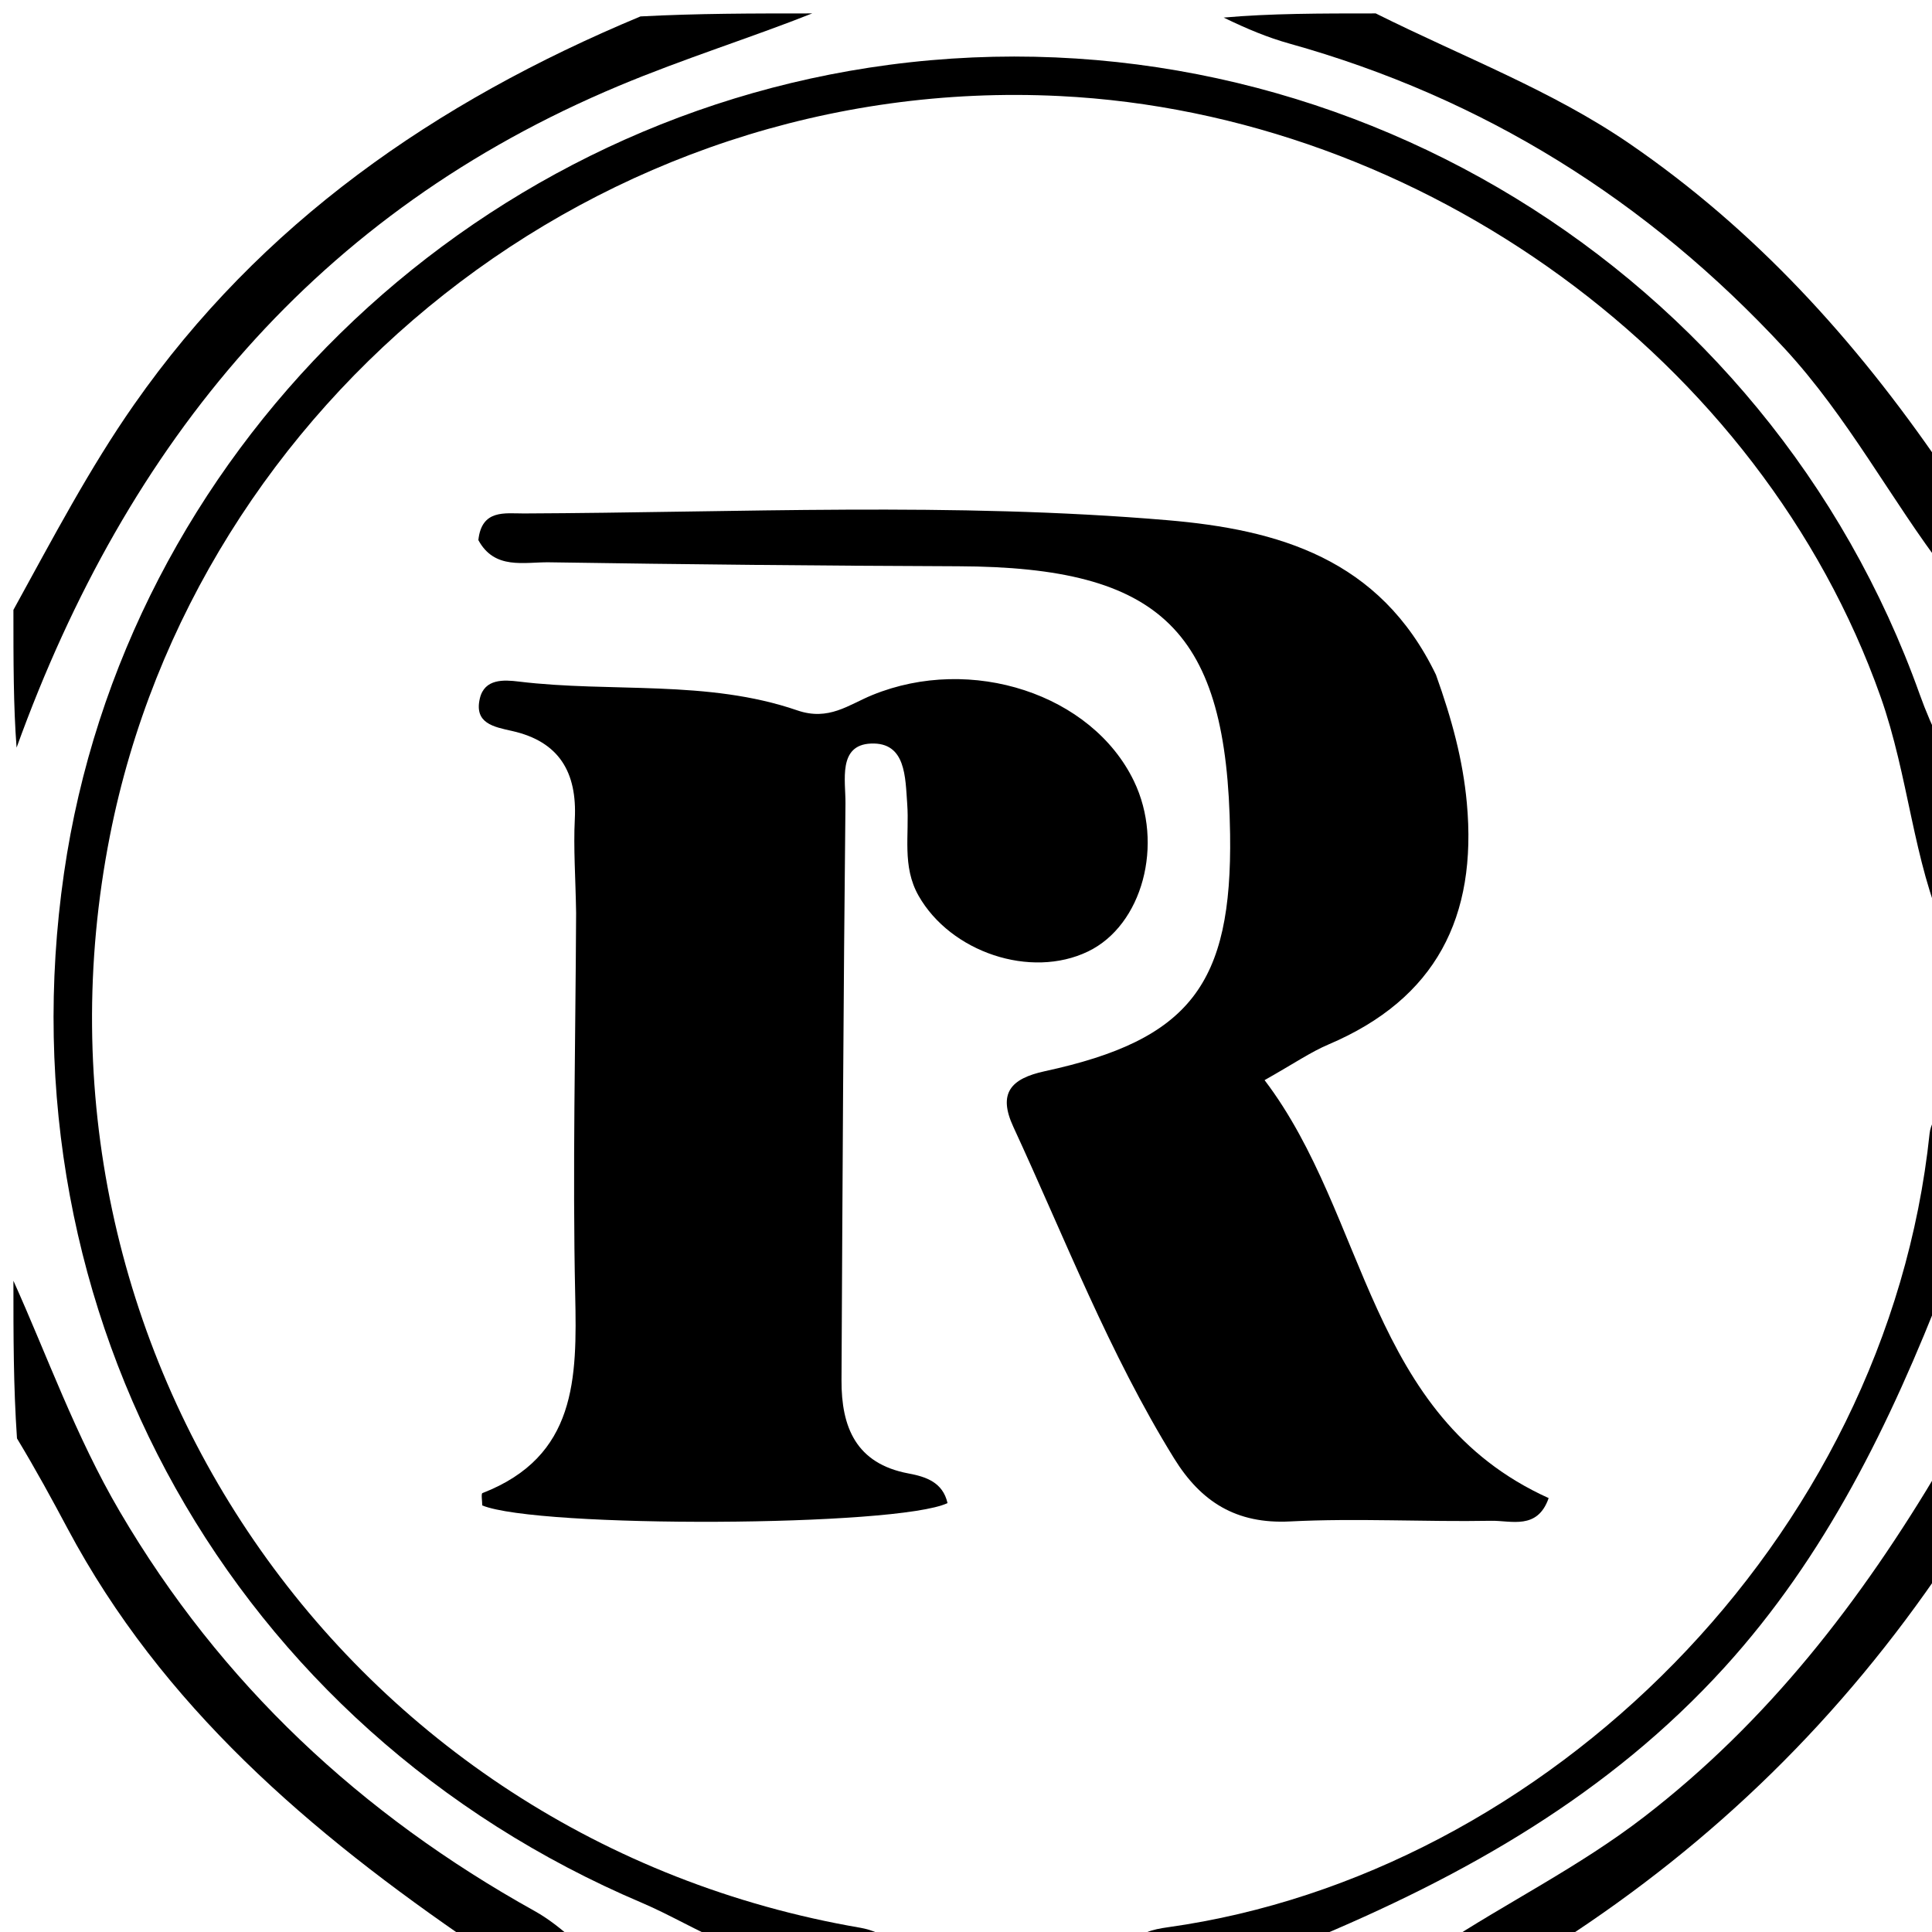 <svg version="1.1" id="Layer_1" xmlns="http://www.w3.org/2000/svg" xmlns:xlink="http://www.w3.org/1999/xlink" x="0px" y="0px"
	 width="100%" viewBox="0 0 144 144" enable-background="new 0 0 144 144" xml:space="preserve">
<path fill="#000000" opacity="1" stroke="none" 
	d="
M54.463,145 
	C51.942,143.931 49.945,142.718 47.817,141.814 
	C17.366,128.873 0.015,97.977 4.77,65.079 
	C9.272,33.93 34.707,9.008 66.256,4.832 
	C99.621,0.416 131.778,20.065 143.09,51.77 
	C143.536,53.018 144.065,54.235 144.778,55.733 
	C145,60.357 145,64.714 145,69.535 
	C142.594,64.196 142.271,57.873 140.166,51.925 
	C131.252,26.743 105.961,8.491 78.991,7.159 
	C44.63,5.462 14.572,29.906 8.193,62.29 
	C0.671,100.476 25.726,137.101 64.134,143.686 
	C64.936,143.824 65.703,144.168 66.743,144.708 
	C62.975,145 58.951,145 54.463,145 
z"/>
<path fill="#000000" opacity="1" stroke="none" 
	d="
M1,45.458 
	C3.979,40.041 6.682,34.889 9.989,30.16 
	C19.425,16.665 32.379,7.626 47.737,1.224 
	C52.025,1 56.049,1 60.537,1 
	C56.034,2.789 50.979,4.365 46.117,6.402 
	C23.654,15.813 9.496,32.857 1.236,55.724 
	C1,52.639 1,49.277 1,45.458 
z"/>
<path fill="#000000" opacity="1" stroke="none" 
	d="
M102.539,1 
	C109.129,4.286 115.678,6.743 121.467,10.715 
	C130.785,17.109 138.226,25.262 144.748,34.786 
	C145,37.371 145,39.741 145,42.556 
	C140.983,37.323 137.756,31.099 132.984,25.943 
	C122.794,14.936 110.564,7.286 96.094,3.245 
	C94.505,2.802 92.971,2.167 91.205,1.31 
	C94.693,1 98.386,1 102.539,1 
z"/>
<path fill="#000000" opacity="1" stroke="none" 
	d="
M35.444,145 
	C23.043,136.544 12.077,127.134 5.039,113.934 
	C3.879,111.758 2.702,109.591 1.266,107.21 
	C1,103.307 1,99.614 1,95.461 
	C3.485,100.962 5.637,107.056 8.934,112.674 
	C16.465,125.51 26.918,135.246 39.854,142.441 
	C40.86,143.001 41.775,143.722 42.866,144.684 
	C40.629,145 38.259,145 35.444,145 
z"/>
<path fill="#000000" opacity="1" stroke="none" 
	d="
M145,95.535 
	C140.856,106.207 136.051,116.006 128.534,124.275 
	C119.935,133.733 109.198,139.836 97.263,144.774 
	C92.975,145 88.951,145 84.463,145 
	C84.811,144.048 85.899,143.807 87.089,143.64 
	C115.139,139.698 140.63,114.872 143.823,84.469 
	C143.889,83.838 144.274,83.241 144.755,82.314 
	C145,86.357 145,90.714 145,95.535 
z"/>
<path fill="#000000" opacity="1" stroke="none" 
	d="
M107.45,145 
	C112.215,141.854 117.696,139.156 122.553,135.411 
	C131.751,128.32 138.697,119.367 144.713,109.188 
	C145,111.371 145,113.741 145,116.556 
	C137.263,128.014 127.827,137.266 116.238,144.768 
	C113.3,145 110.6,145 107.45,145 
z"/>
<path fill="#000000" opacity="1" stroke="none" 
	d="
M42.94,68.048 
	C42.899,65.391 42.734,63.219 42.843,61.061 
	C43.02,57.562 41.676,55.264 38.152,54.479 
	C36.805,54.178 35.327,53.916 35.765,52.056 
	C36.117,50.566 37.568,50.666 38.669,50.8 
	C45.583,51.639 52.716,50.638 59.424,52.947 
	C61.77,53.754 63.24,52.531 65.015,51.805 
	C72.395,48.787 81.388,51.733 84.515,58.215 
	C86.78,62.91 85.152,68.961 81.098,70.916 
	C76.813,72.983 70.854,70.967 68.467,66.767 
	C67.211,64.558 67.788,62.219 67.619,59.928 
	C67.473,57.945 67.531,55.312 64.918,55.42 
	C62.434,55.523 63.033,58.195 63.016,59.884 
	C62.864,74.211 62.794,88.539 62.721,102.867 
	C62.704,106.364 63.797,109.091 67.714,109.823 
	C69,110.064 70.274,110.474 70.623,112.032 
	C66.883,113.809 40.095,113.911 35.944,112.206 
	C35.944,111.896 35.849,111.329 35.958,111.287 
	C42.986,108.558 43.007,102.731 42.872,96.529 
	C42.67,87.204 42.896,77.87 42.94,68.048 
z"/>
<path fill="#000000" opacity="1" stroke="none" 
	d="
M107.028,50.294 
	C108.225,53.639 109.034,56.644 109.329,59.848 
	C110.111,68.339 107.037,74.439 99.03,77.843 
	C97.677,78.418 96.443,79.273 94.254,80.507 
	C101.99,90.686 101.886,105.54 115.428,111.659 
	C114.594,114.057 112.636,113.325 111.15,113.351 
	C106.153,113.442 101.141,113.144 96.156,113.399 
	C92.142,113.605 89.513,111.941 87.507,108.695 
	C82.667,100.867 79.37,92.296 75.528,83.988 
	C74.378,81.501 75.303,80.398 77.881,79.84 
	C88.68,77.503 91.844,73.376 91.684,62.168 
	C91.467,47.019 86.606,42.261 71.432,42.206 
	C61.267,42.169 51.103,42.068 40.94,41.911 
	C39.076,41.882 36.866,42.496 35.654,40.255 
	C35.904,37.94 37.635,38.276 39.054,38.27 
	C55.043,38.205 71.046,37.414 87.011,38.772 
	C95.24,39.472 102.844,41.613 107.028,50.294 
z"/>
</svg>